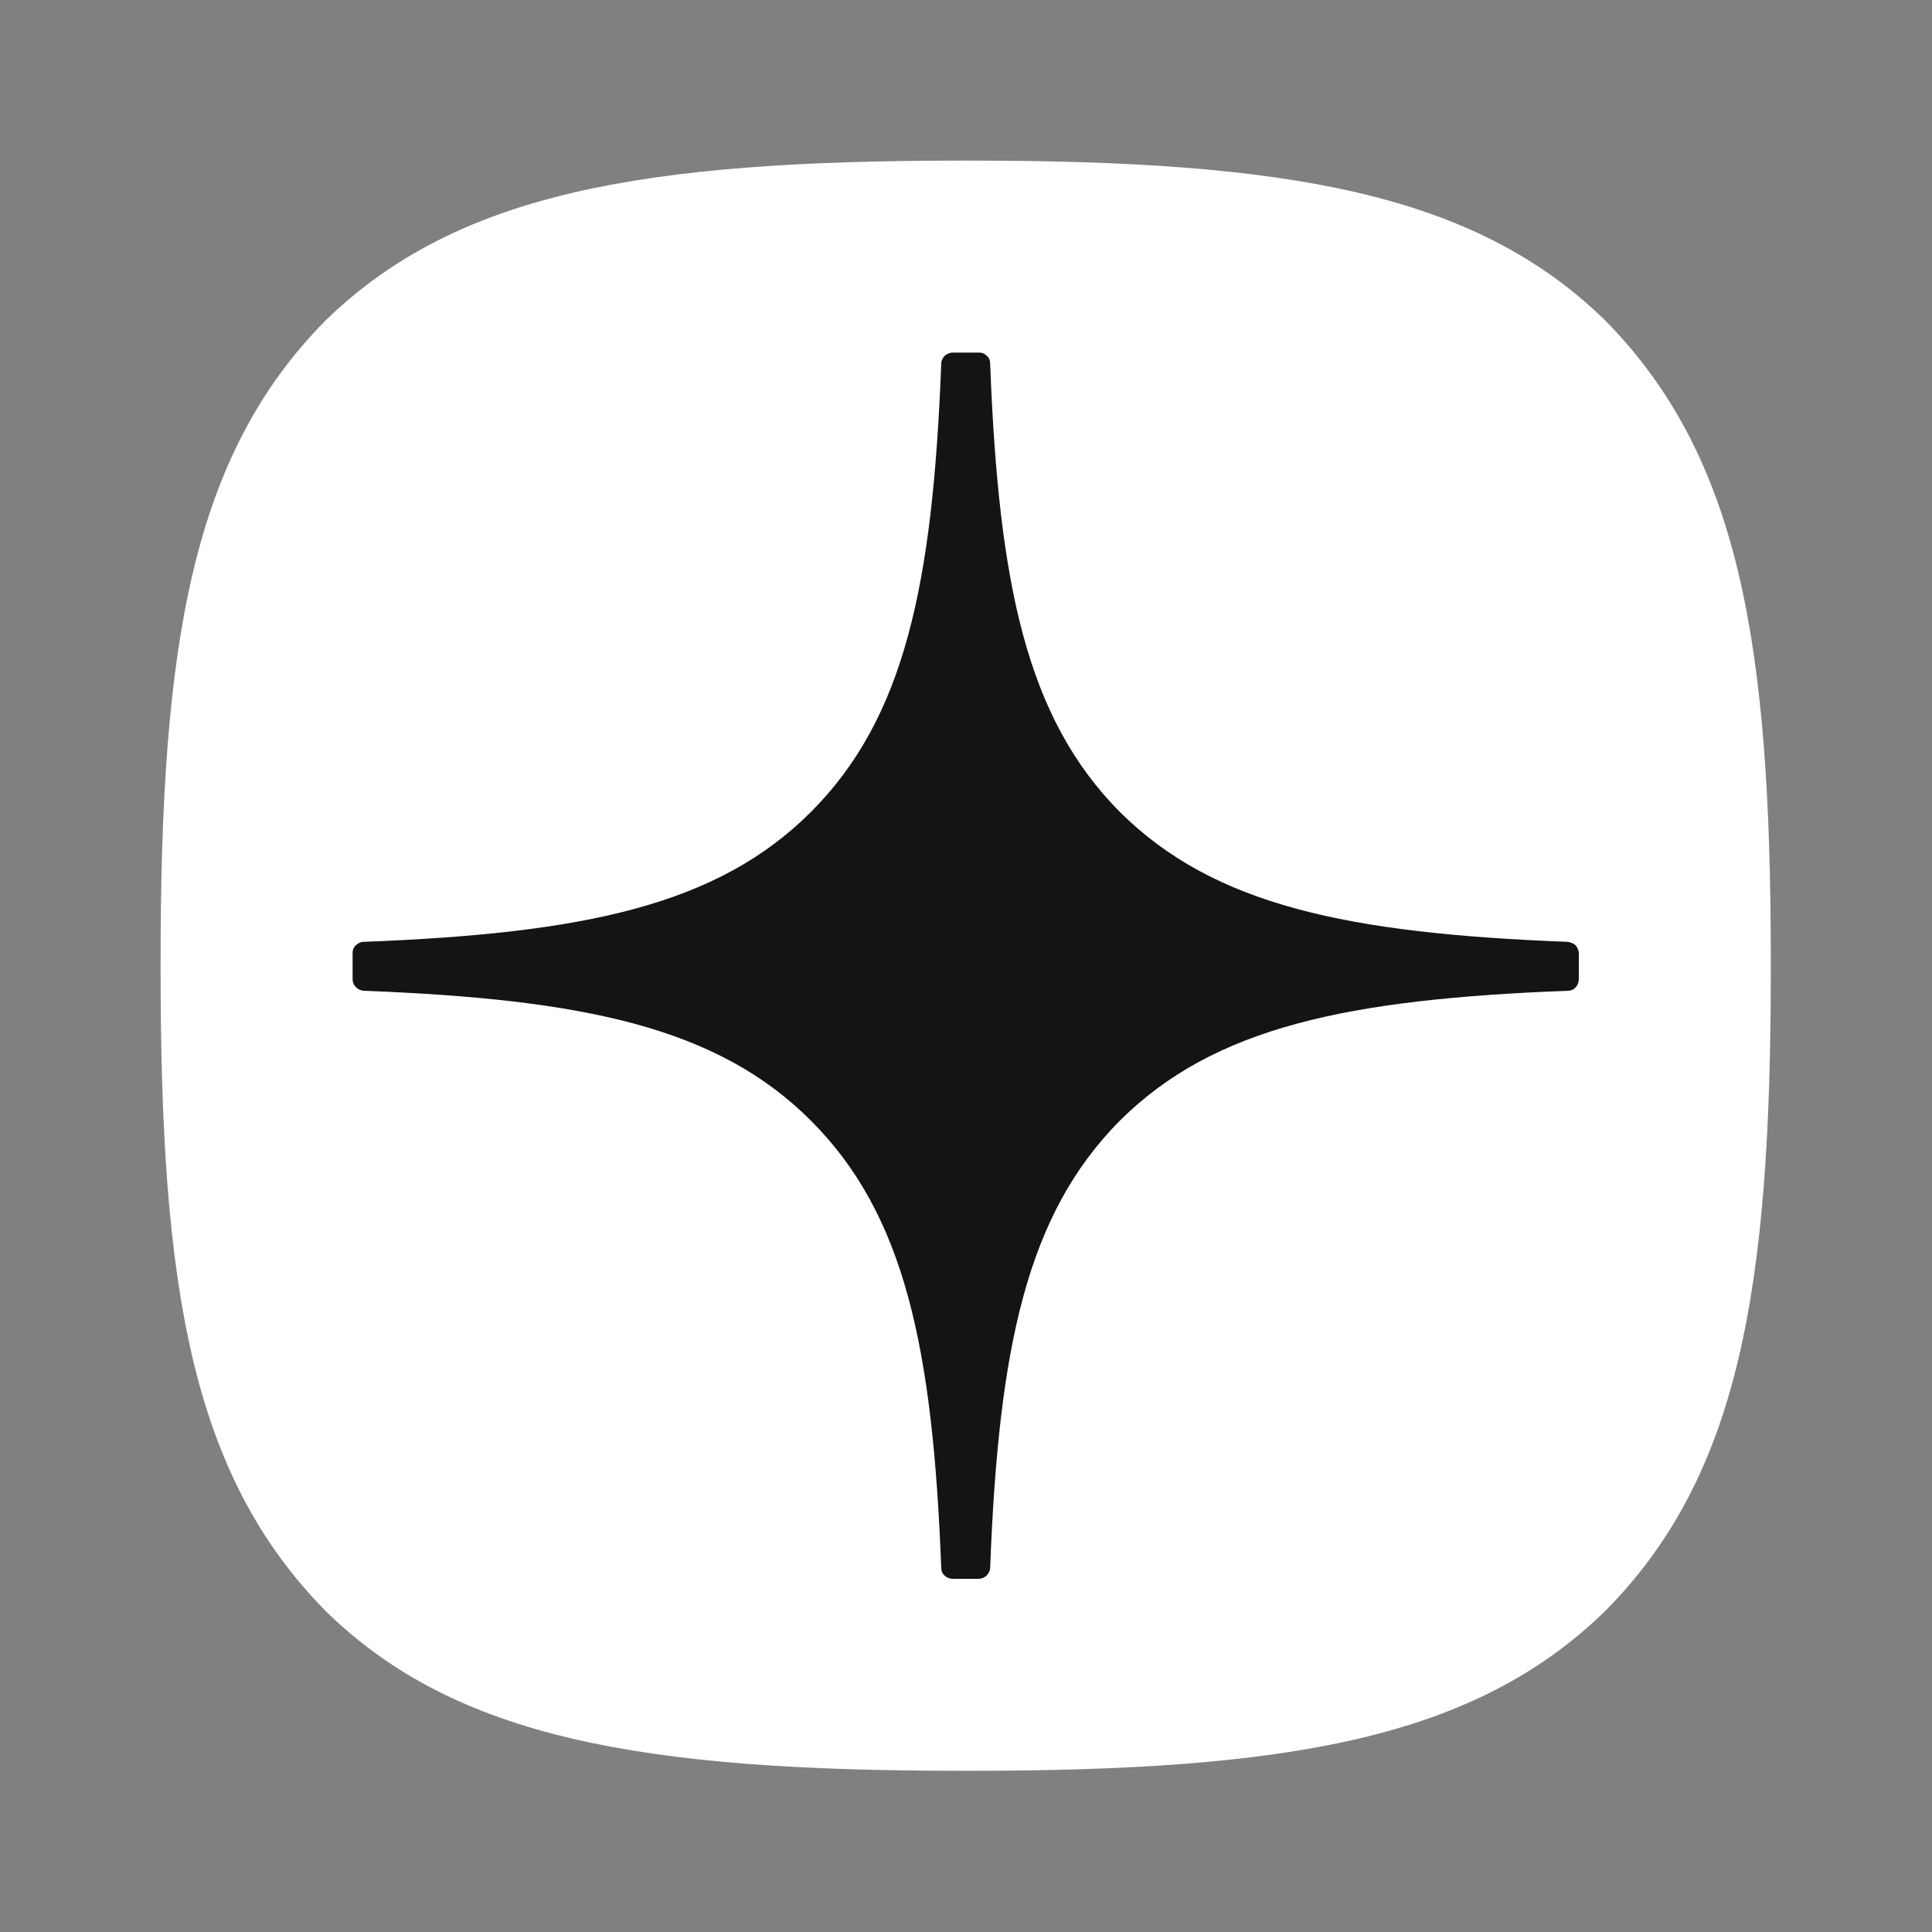 <svg width="32" height="32" viewBox="0 0 32 32" fill="none" xmlns="http://www.w3.org/2000/svg" xmlns:xlink="http://www.w3.org/1999/xlink">
	<rect x="0" y="0" width="32" height="32" fill="#808080" stroke="none"/>
	<desc>
			Created with Pixso.
	</desc>
	<defs>
		<clipPath id="clip2_1183">
			<rect id="Icon/Zen" rx="0" width="30.667" height="30.667" transform="translate(0.667 0.667)" fill="white" fill-opacity="0"/>
		</clipPath>
	</defs>
	<g clip-path="url(#clip2_1183)">
		<path id="Vector" d="M15.94 29.33L16.05 29.33C21.34 29.33 24.42 28.8 26.59 26.68C28.81 24.44 29.33 21.34 29.33 16.07L29.33 15.92C29.33 10.65 28.81 7.57 26.59 5.31C24.42 3.19 21.32 2.66 16.05 2.66L15.94 2.66C10.65 2.66 7.57 3.19 5.39 5.31C3.18 7.55 2.66 10.65 2.66 15.92L2.66 16.07C2.66 21.34 3.17 24.42 5.39 26.68C7.55 28.8 10.65 29.33 15.94 29.33Z" fill="#FFFFFF" fill-opacity="1" fill-rule="nonzero"/>
		<path id="Vector" d="M26.15 15.79C26.15 15.74 26.13 15.7 26.1 15.66C26.07 15.63 26.02 15.61 25.97 15.6C22.33 15.46 20.11 15 18.55 13.45C17 11.89 16.54 9.67 16.4 6.02C16.4 5.97 16.38 5.92 16.34 5.89C16.3 5.85 16.26 5.84 16.21 5.84L15.78 5.84C15.73 5.84 15.69 5.86 15.65 5.89C15.62 5.92 15.59 5.97 15.59 6.02C15.45 9.67 14.99 11.89 13.43 13.45C11.88 15 9.66 15.46 6.02 15.6C5.97 15.6 5.92 15.63 5.89 15.66C5.85 15.7 5.84 15.74 5.84 15.79L5.84 16.22C5.84 16.32 5.92 16.4 6.02 16.41C9.66 16.55 11.88 17.01 13.43 18.56C14.99 20.12 15.45 22.33 15.59 25.97C15.59 26.02 15.61 26.07 15.65 26.1C15.68 26.13 15.73 26.15 15.78 26.15L16.21 26.15C16.26 26.15 16.3 26.13 16.34 26.1C16.37 26.06 16.4 26.02 16.4 25.97C16.54 22.33 17 20.12 18.55 18.56C20.11 17.01 22.32 16.55 25.97 16.41C26.02 16.41 26.07 16.39 26.1 16.35C26.13 16.32 26.15 16.27 26.15 16.22L26.15 15.79Z" fill="#141414" fill-opacity="1" fill-rule="nonzero"/>
	</g>
</svg>
